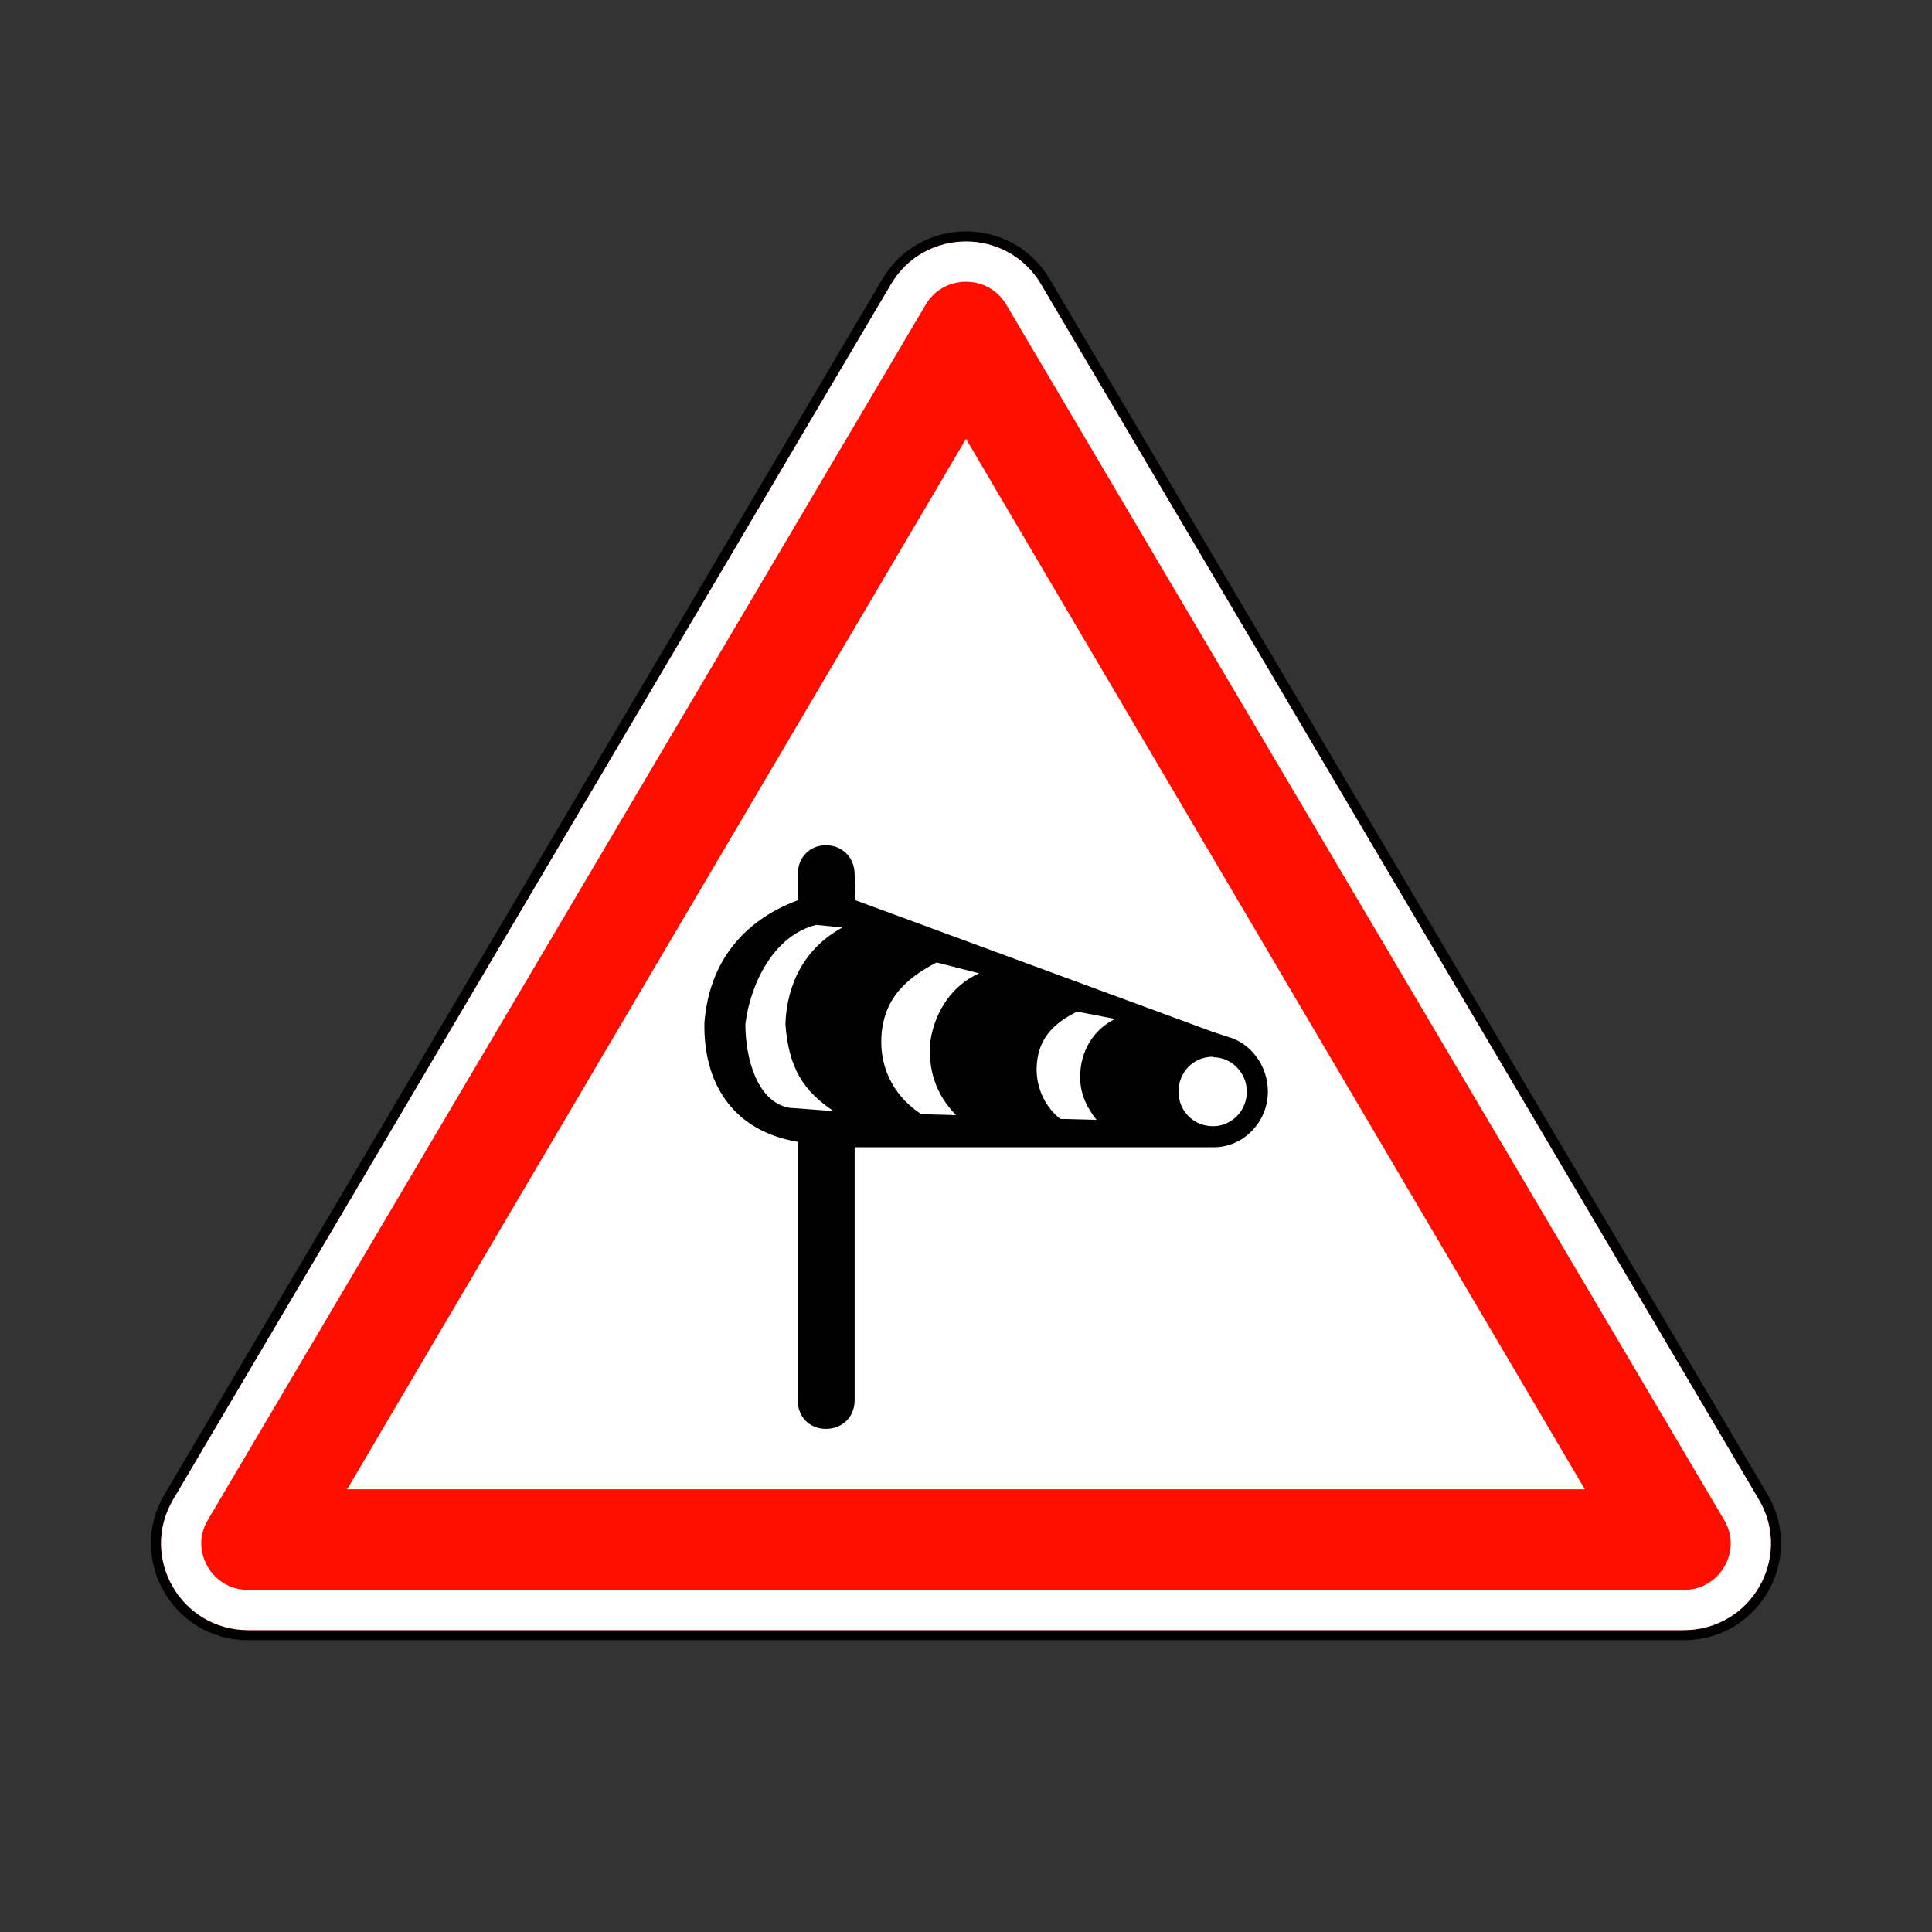 <svg width="200" height="200" viewBox="0 0 200 200" fill="none" xmlns="http://www.w3.org/2000/svg">
<rect x="0" y="0" width="200" height="200" fill="#333333" stroke="none"/>
<path d="M174.314 169.271H25.686C18.322 169.271 13.737 161.298 17.475 154.969L91.789 29.157C95.473 22.92 104.527 22.92 108.211 29.157L182.525 154.969C186.263 161.298 181.679 169.271 174.314 169.271Z" fill="#FF0E00" stroke="black" stroke-width="1.042"/>
<path d="M25.686 166.667H174.314C179.681 166.667 182.986 160.87 180.283 156.293L105.969 30.481C103.293 25.951 96.707 25.951 94.031 30.481L19.718 156.293C17.014 160.87 20.319 166.667 25.686 166.667Z" fill="#FF0E00" stroke="white" stroke-width="4.167"/>
<path fill-rule="evenodd" clip-rule="evenodd" d="M35.938 154.168L100 45.431L164.063 154.168H35.938Z" fill="white"/>
<path d="M85.501 87.5C83.792 87.5 82.577 88.79 82.577 90.533V93.199C76.756 95.366 73.362 99.827 72.919 105.919C72.815 112.675 76.343 117.171 82.577 118.199V144.932C82.577 146.677 83.792 147.917 85.501 147.917C87.21 147.917 88.473 146.677 88.473 144.932V118.762H125.571H125.666C128.699 118.762 131.25 116.165 131.25 113.013C131.25 110.257 129.426 107.933 127.056 107.314L125.57 106.825L88.569 93.199L88.473 90.533C88.473 88.79 87.21 87.5 85.501 87.5ZM84.494 95.743L87.202 96.013C83.388 98.099 81.458 101.721 81.306 106.017C81.647 110.625 83.215 112.958 86.291 115.019L81.69 114.676C78.349 114.059 77.161 109.506 77.161 106.016C77.679 101.763 80.141 96.816 84.494 95.743ZM96.956 99.633L101.366 100.758C98.665 101.94 96.829 104.562 96.333 107.657C96.017 110.69 96.846 113.254 98.969 115.436L95.374 115.338C92.839 113.706 91.228 111.028 91.228 107.878C91.237 103.666 93.566 101.388 96.956 99.633ZM111.503 104.721L115.433 105.479C113.228 106.549 111.814 108.796 111.814 111.497C111.814 113.242 112.524 114.687 113.516 115.925L109.754 115.827C108.266 114.645 107.309 112.772 107.309 110.689C107.34 107.623 108.979 105.97 111.503 104.721ZM125.571 109.392V109.442C127.5 109.442 129.07 111.044 129.07 113.013C129.07 114.983 127.5 116.585 125.571 116.585C123.531 116.585 122 114.983 122 113.013C122 110.988 123.531 109.392 125.571 109.392Z" fill="black"/>
</svg>

